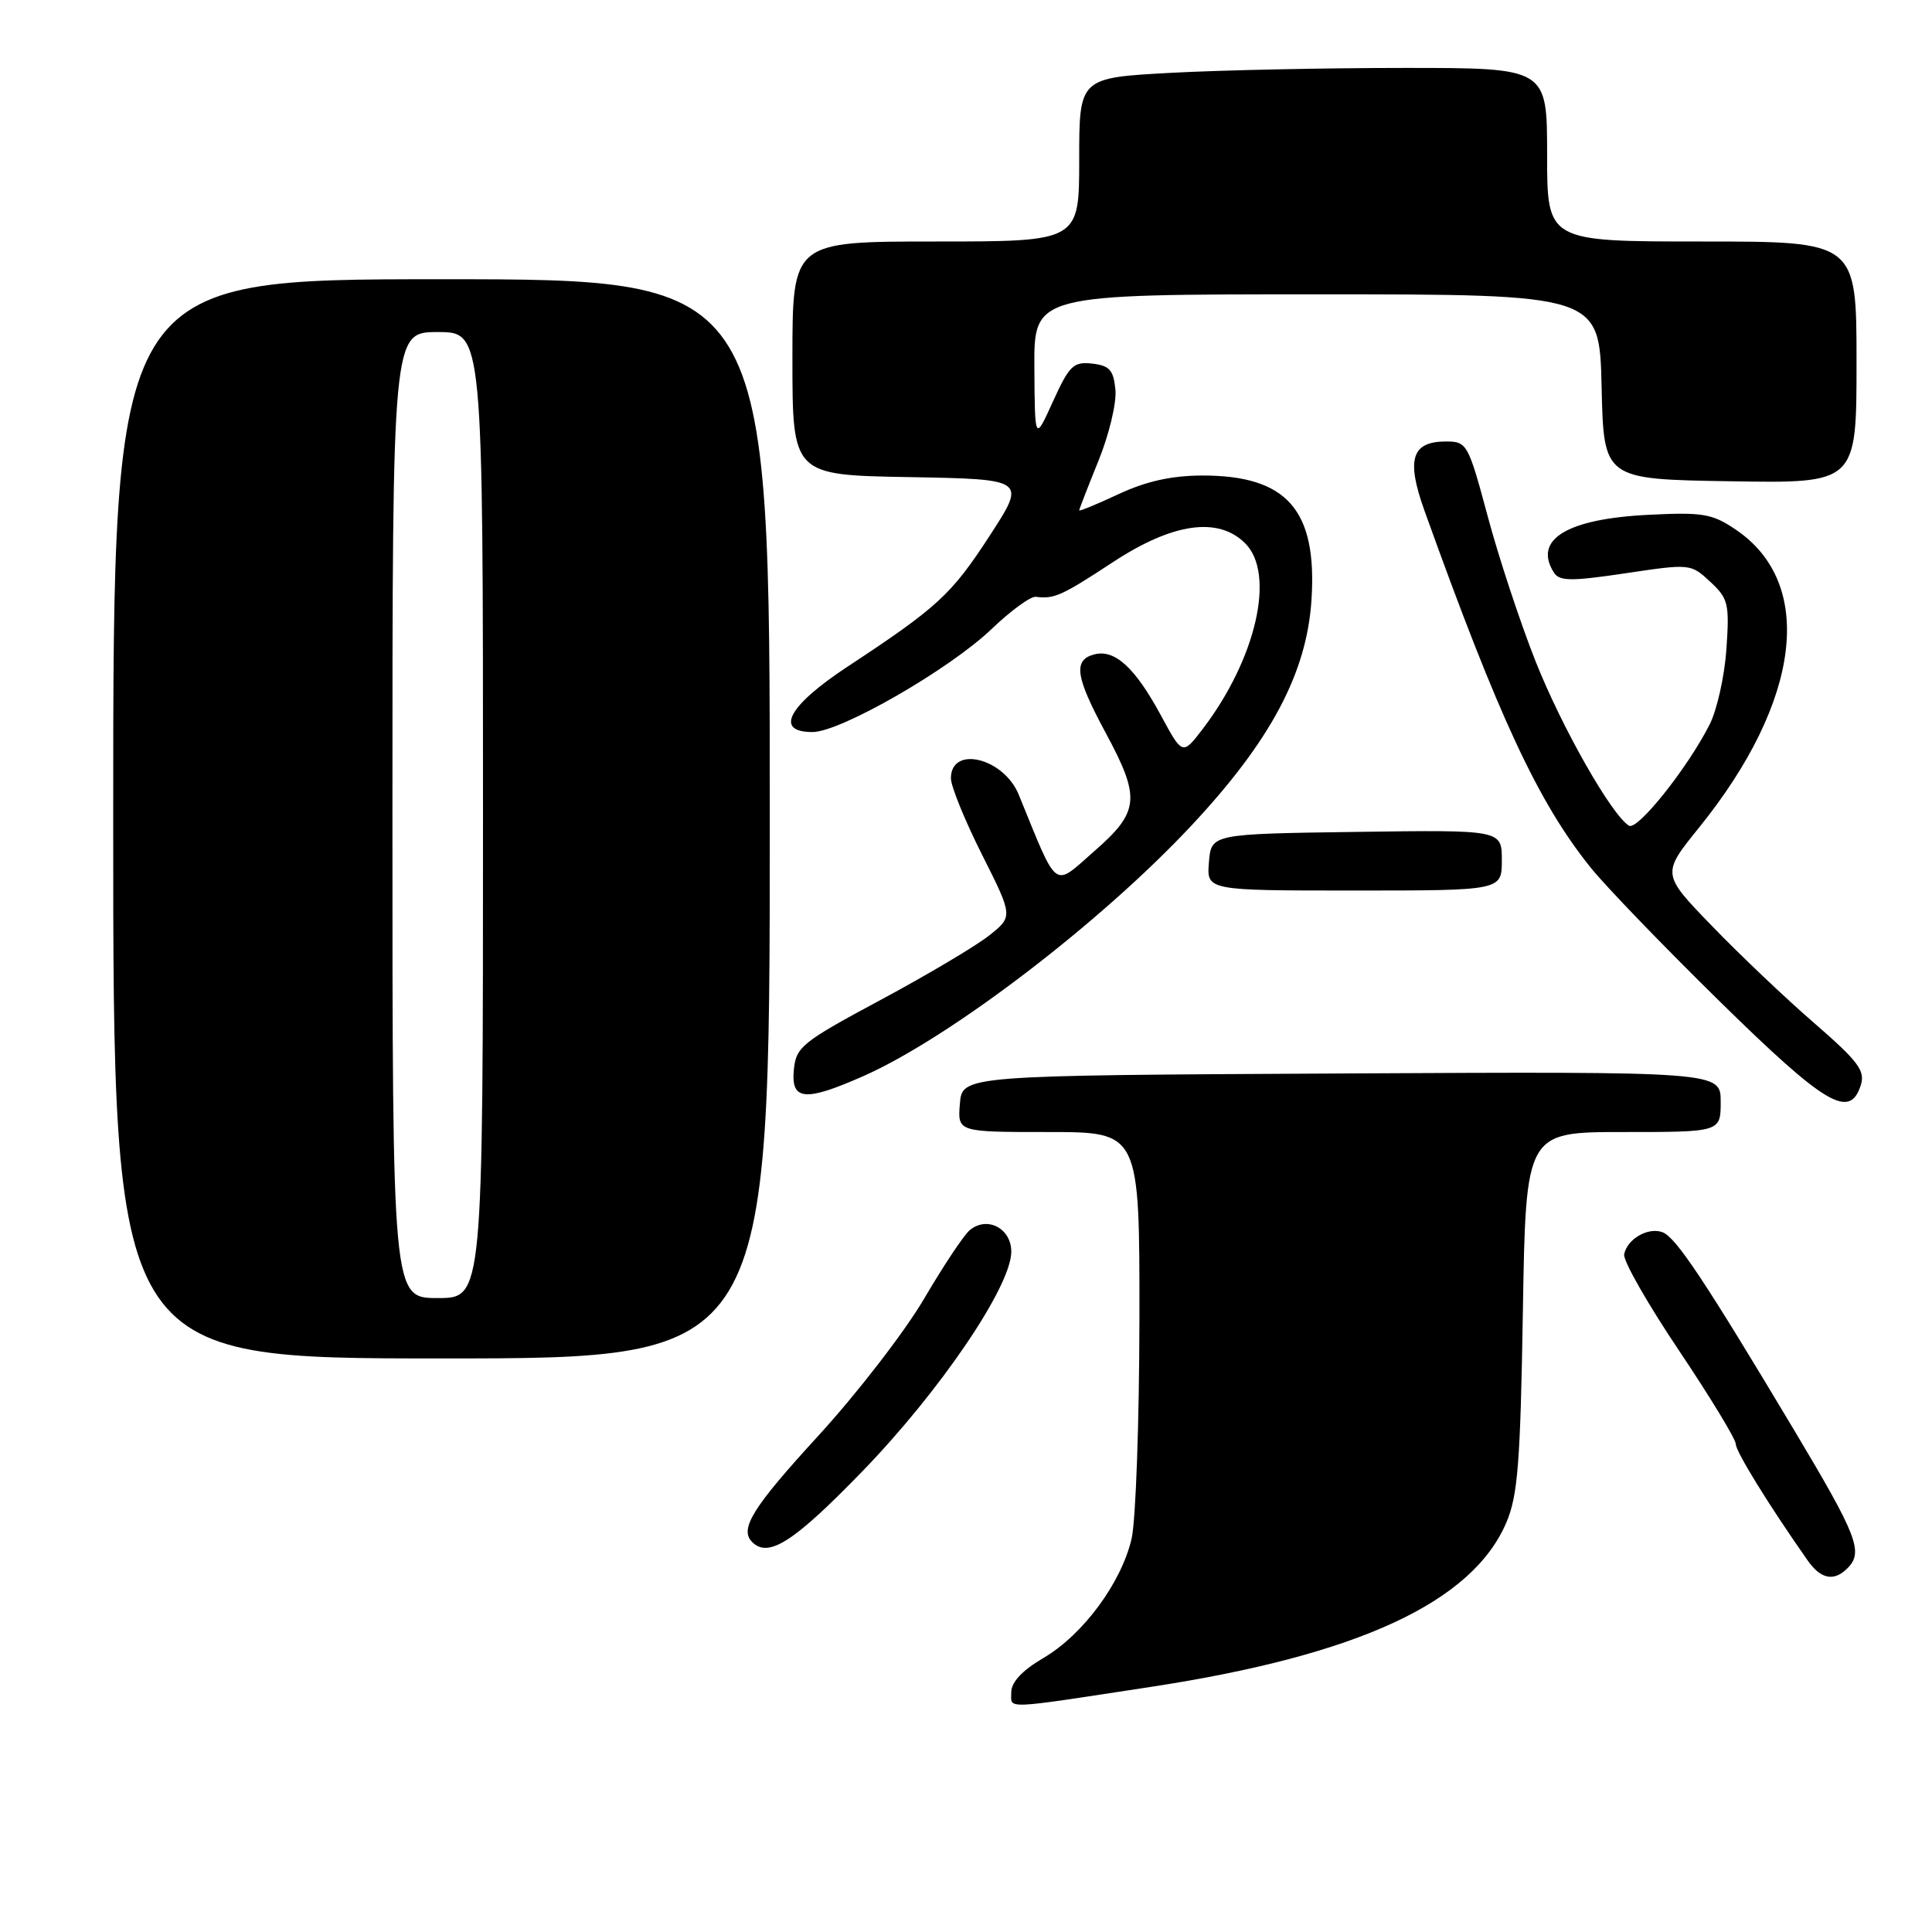 <?xml version="1.0" encoding="UTF-8" standalone="no"?>
<!DOCTYPE svg PUBLIC "-//W3C//DTD SVG 1.1//EN" "http://www.w3.org/Graphics/SVG/1.1/DTD/svg11.dtd" >
<svg xmlns="http://www.w3.org/2000/svg" xmlns:xlink="http://www.w3.org/1999/xlink" version="1.1" viewBox="0 0 256 256">
 <g >
 <path fill="currentColor"
d=" M 152.50 223.52 C 179.93 219.33 195.09 212.32 199.60 201.74 C 201.12 198.16 201.46 193.82 201.79 173.75 C 202.18 150.00 202.18 150.00 215.09 150.00 C 228.00 150.00 228.00 150.00 228.00 145.99 C 228.00 141.98 228.00 141.98 177.75 142.24 C 127.50 142.50 127.50 142.50 127.19 146.25 C 126.88 150.00 126.88 150.00 138.94 150.00 C 151.00 150.00 151.00 150.00 150.98 174.75 C 150.96 188.36 150.50 201.47 149.94 203.89 C 148.59 209.73 143.50 216.62 138.26 219.69 C 135.45 221.34 134.00 222.89 134.00 224.23 C 134.00 226.50 132.56 226.56 152.50 223.52 Z  M 244.80 207.80 C 246.95 205.65 246.12 203.53 237.68 189.41 C 225.84 169.61 222.08 163.97 220.30 163.28 C 218.40 162.56 215.61 164.16 215.21 166.20 C 215.04 167.02 218.31 172.75 222.46 178.93 C 226.61 185.12 230.00 190.70 230.00 191.34 C 230.00 192.34 234.37 199.42 239.51 206.75 C 241.27 209.26 243.00 209.60 244.80 207.80 Z  M 114.17 195.06 C 124.54 184.38 134.00 170.44 134.00 165.86 C 134.00 162.75 130.80 161.09 128.50 163.00 C 127.72 163.64 125.00 167.74 122.44 172.10 C 119.88 176.46 113.57 184.64 108.41 190.27 C 99.72 199.75 97.94 202.61 99.67 204.33 C 101.82 206.48 105.15 204.35 114.17 195.06 Z  M 102.00 108.50 C 102.00 37.00 102.00 37.00 58.50 37.00 C 15.00 37.00 15.00 37.00 15.00 108.50 C 15.00 180.00 15.00 180.00 58.50 180.00 C 102.00 180.00 102.00 180.00 102.00 108.50 Z  M 246.57 143.77 C 247.17 141.88 246.21 140.61 240.39 135.56 C 236.60 132.28 230.50 126.49 226.84 122.69 C 220.17 115.80 220.17 115.80 225.14 109.65 C 238.66 92.91 240.58 77.32 230.00 70.18 C 226.87 68.06 225.65 67.85 218.36 68.22 C 207.59 68.76 203.13 71.50 205.90 75.87 C 206.63 77.02 208.15 77.04 215.40 75.96 C 223.96 74.68 224.04 74.69 226.62 77.09 C 229.01 79.31 229.17 80.00 228.76 86.01 C 228.51 89.59 227.51 94.09 226.53 96.01 C 223.62 101.76 216.97 110.10 215.85 109.41 C 213.52 107.97 206.94 96.38 203.46 87.60 C 201.43 82.47 198.57 73.82 197.12 68.38 C 194.54 58.78 194.38 58.50 191.59 58.50 C 187.05 58.50 186.31 60.86 188.74 67.64 C 198.61 95.13 203.82 106.32 210.80 115.00 C 212.79 117.47 220.50 125.46 227.93 132.75 C 241.92 146.47 245.12 148.36 246.57 143.77 Z  M 114.40 142.59 C 125.86 137.52 145.80 122.30 157.86 109.40 C 168.38 98.16 173.16 89.17 173.78 79.47 C 174.55 67.57 170.52 62.99 159.30 63.01 C 155.26 63.02 151.90 63.76 148.25 65.46 C 145.36 66.81 143.00 67.78 143.00 67.63 C 143.00 67.47 144.15 64.52 145.55 61.06 C 146.96 57.60 147.97 53.36 147.80 51.64 C 147.55 49.04 147.02 48.44 144.72 48.18 C 142.24 47.90 141.70 48.42 139.53 53.18 C 137.12 58.50 137.12 58.50 137.06 48.75 C 137.00 39.00 137.00 39.00 174.47 39.00 C 211.94 39.00 211.94 39.00 212.22 51.25 C 212.50 63.50 212.50 63.50 229.25 63.77 C 246.00 64.05 246.00 64.05 246.00 48.02 C 246.00 32.00 246.00 32.00 225.50 32.00 C 205.00 32.00 205.00 32.00 205.00 20.50 C 205.00 9.00 205.00 9.00 186.16 9.00 C 175.79 9.00 161.84 9.29 155.16 9.65 C 143.00 10.31 143.00 10.31 143.00 21.15 C 143.00 32.00 143.00 32.00 124.00 32.00 C 105.00 32.00 105.00 32.00 105.00 47.47 C 105.00 62.95 105.00 62.95 120.50 63.22 C 136.00 63.50 136.00 63.50 131.13 71.00 C 126.05 78.81 124.26 80.46 112.25 88.37 C 104.42 93.54 102.58 97.00 107.66 97.00 C 111.37 97.00 125.83 88.68 131.40 83.34 C 133.94 80.91 136.57 78.99 137.26 79.08 C 139.69 79.39 140.67 78.95 147.45 74.50 C 155.39 69.28 161.42 68.42 165.00 72.00 C 169.03 76.03 166.46 87.28 159.39 96.56 C 156.69 100.09 156.69 100.09 153.83 94.80 C 150.41 88.47 147.72 86.00 145.00 86.71 C 142.18 87.45 142.49 89.65 146.48 97.05 C 151.18 105.77 151.01 107.54 144.94 112.84 C 139.49 117.61 140.26 118.20 134.99 105.30 C 132.99 100.41 126.00 98.72 126.00 103.13 C 126.00 104.18 127.85 108.73 130.12 113.24 C 134.24 121.44 134.24 121.44 131.05 123.97 C 129.30 125.36 122.83 129.20 116.68 132.50 C 106.26 138.09 105.48 138.72 105.19 141.75 C 104.79 145.84 106.66 146.01 114.40 142.59 Z  M 199.00 113.98 C 199.00 109.96 199.00 109.96 179.75 110.23 C 160.50 110.50 160.50 110.50 160.19 114.25 C 159.88 118.00 159.88 118.00 179.44 118.00 C 199.00 118.00 199.00 118.00 199.00 113.98 Z  M 52.00 108.00 C 52.00 44.00 52.00 44.00 58.00 44.00 C 64.00 44.00 64.00 44.00 64.00 108.00 C 64.00 172.00 64.00 172.00 58.00 172.00 C 52.00 172.00 52.00 172.00 52.00 108.00 Z "/>
</g>
</svg>